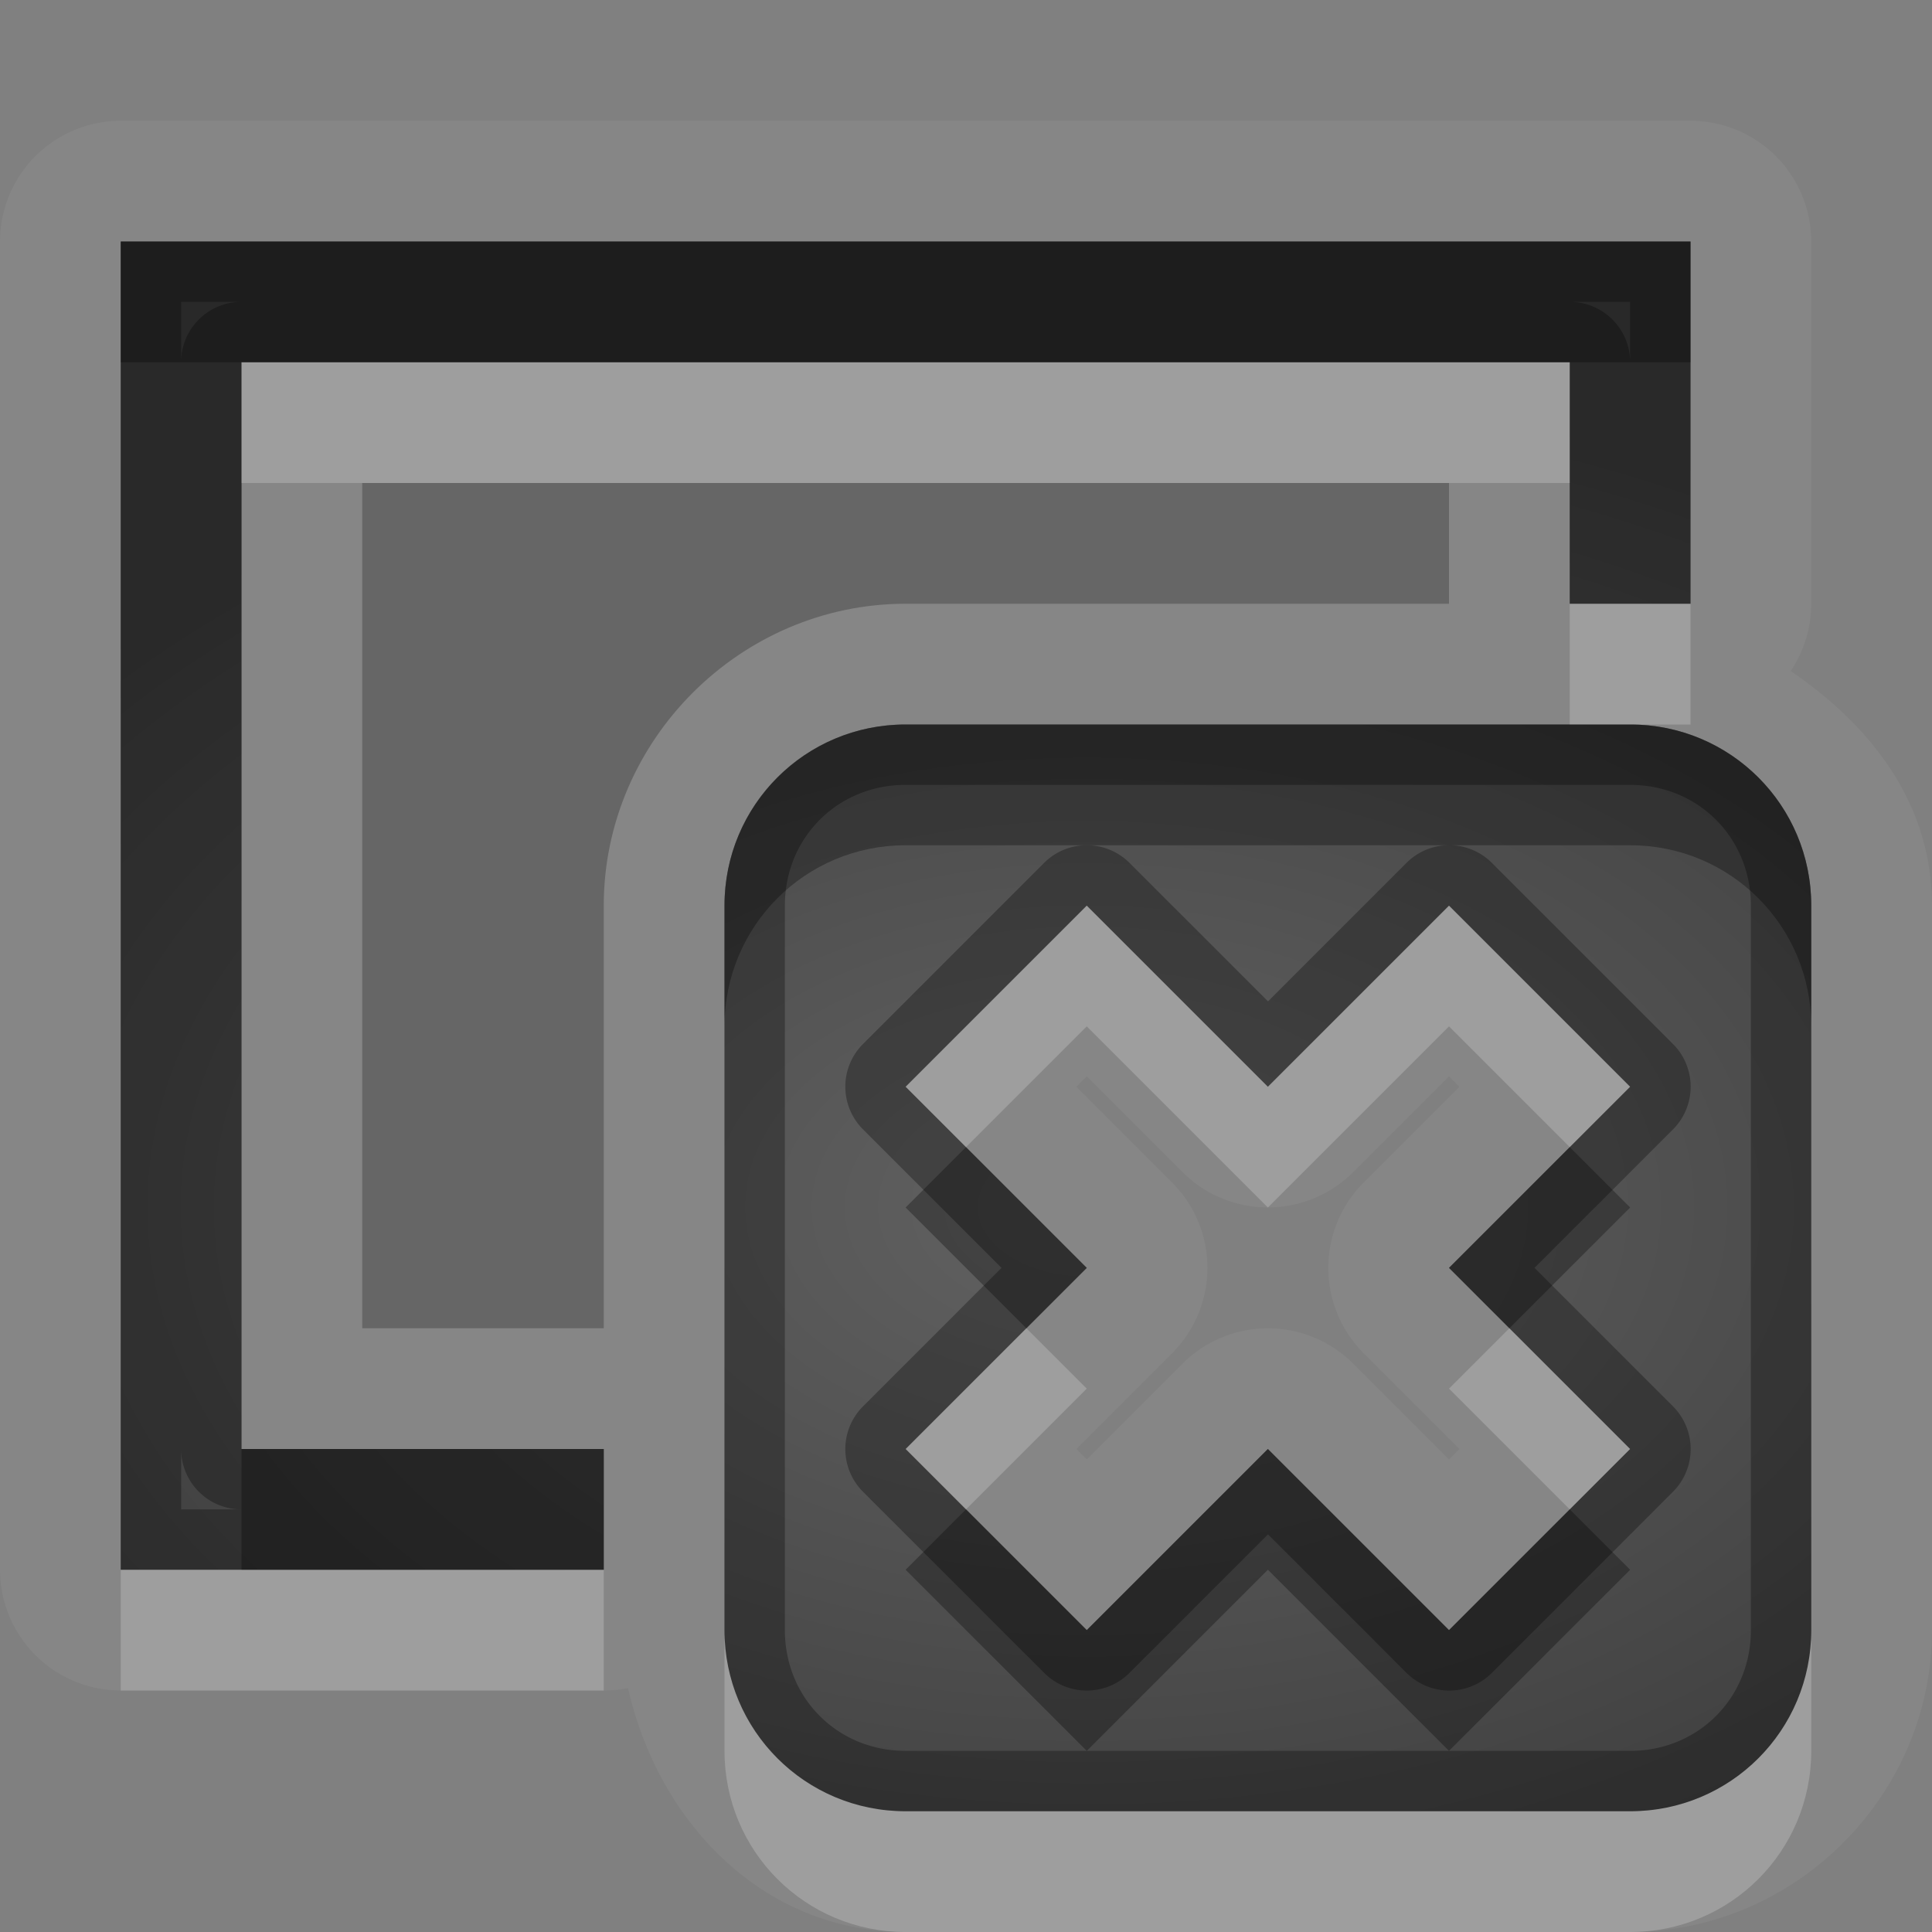 <?xml version="1.0" encoding="UTF-8"?>
<svg id="svg32" width="16" height="16" version="1.1" xmlns="http://www.w3.org/2000/svg" xmlns:cc="http://creativecommons.org/ns#" xmlns:dc="http://purl.org/dc/elements/1.1/" xmlns:rdf="http://www.w3.org/1999/02/22-rdf-syntax-ns#">
 <rect width="100%" height="100%" fill="#808080" stroke="none"/>
 <defs id="defs7">
  <radialGradient id="gr0" cx="9" cy="10" r="11" gradientTransform="matrix(1 0 0 .636 0 3.636)" gradientUnits="userSpaceOnUse">
   <stop id="stop2" stop-opacity=".235" offset="0"/>
   <stop id="stop4" stop-opacity=".549" offset="1"/>
  </radialGradient>
 </defs>
 <path id="path9" d="m1 1a1 1 0 0 0-1 1v1 9 1a1 1 0 0 0 1 1h1 3a1 1 0 0 0 0.199-0.019h0.002c0.252 1.111 1.117 2.019 2.299 2.019h6c1.368 0 2.5-1.132 2.5-2.5v-6c0-0.852-0.508-1.491-1.17-1.943a1 1 0 0 0 0.17-0.557v-3a1 1 0 0 0-1-1h-13zm0 1h13v3h-0.5-0.5v-2h-11v9h3v1h-3-1v-1-9-1zm2 2h9v1h-4.5c-1.368 0-2.5 1.132-2.5 2.5v3.5h-2v-7zm4.5 2h6c0.831 0 1.5 0.669 1.5 1.5v6c0 0.831-0.669 1.5-1.5 1.5h-6c-0.831 0-1.5-0.669-1.5-1.5v-6c0-0.831 0.669-1.5 1.5-1.5zm1.5 1.5-1.5 1.5 1.5 1.5-1.5 1.5 1.5 1.5 1.5-1.5 1.5 1.5 1.5-1.5-1.5-1.5 1.5-1.5-1.5-1.5-1.5 1.5-1.5-1.5zm0 1.414 0.793 0.793a1 1 0 0 0 1.414 0l0.793-0.793 0.086 0.086-0.793 0.793a1 1 0 0 0 0 1.414l0.793 0.793-0.086 0.086-0.793-0.793a1 1 0 0 0-1.414 0l-0.793 0.793-0.086-0.086 0.793-0.793a1 1 0 0 0 0-1.414l-0.793-0.793 0.086-0.086z" fill="#fff" opacity=".05"/>
 <path id="base" d="m1 2v11h4v-1h-3v-9h11v2h1v-3h-13zm6.5 4c-0.831 0-1.5 0.669-1.5 1.5v6c0 0.831 0.669 1.5 1.5 1.5h6c0.831 0 1.5-0.669 1.5-1.5v-6c0-0.831-0.669-1.5-1.5-1.5h-6zm1.5 1.5 1.5 1.5 1.5-1.5 1.5 1.5-1.5 1.5 1.5 1.5-1.5 1.5-1.5-1.5-1.5 1.5-1.5-1.5 1.5-1.5-1.5-1.5 1.5-1.5z" fill="url(#gr0)"/>
 <path id="path15" d="m3 4v7h2v-3.5c0-1.368 1.132-2.5 2.5-2.5h4.5v-1h-9z" opacity=".2"/>
 <path id="path17" d="m1 2v1 9 1h1 3v-1h-3v-9h11v2h0.5 0.5v-3h-13zm0.5 0.5h0.5a0.5 0.5 0 0 0-0.5 0.5v-0.5zm11.5 0h0.5v0.5a0.5 0.5 0 0 0-0.5-0.5zm-5.5 3.5c-0.831 0-1.5 0.669-1.5 1.5v6c0 0.831 0.669 1.5 1.5 1.5h6c0.831 0 1.5-0.669 1.5-1.5v-6c0-0.831-0.669-1.5-1.5-1.5h-6zm0 0.5h6c0.563 0 1 0.437 1 1v6c0 0.563-0.437 1-1 1h-6c-0.563 0-1-0.437-1-1v-6c0-0.563 0.437-1 1-1zm1.508 0.5a0.5 0.5 0 0 0-0.361 0.146l-1.5 1.5a0.5 0.5 0 0 0 0 0.707l1.147 1.147-1.147 1.147a0.5 0.5 0 0 0 0 0.707l1.5 1.5a0.5 0.5 0 0 0 0.707 0l1.147-1.147 1.147 1.147a0.5 0.5 0 0 0 0.707 0l1.5-1.5a0.5 0.5 0 0 0 0-0.707l-1.147-1.147 1.147-1.147a0.5 0.5 0 0 0 0-0.707l-1.5-1.5a0.5 0.5 0 0 0-0.707 0l-1.147 1.147-1.147-1.147a0.5 0.5 0 0 0-0.346-0.146zm-0.008 0.5 1.5 1.5 1.5-1.5 1.5 1.5-1.5 1.5 1.5 1.5-1.5 1.5-1.5-1.5-1.5 1.5-1.5-1.5 1.5-1.5-1.5-1.5 1.5-1.5zm-7.5 4.5a0.5 0.5 0 0 0 0.5 0.5h-0.5v-0.5z" opacity=".3"/>
 <path id="path22" d="m2 3v1h11v-1h-11zm11 2v1h0.5 0.5v-1h-0.5-0.5zm-4 2.5-1.5 1.5 0.5 0.5 1-1 1.5 1.5 1.5-1.5 1 1 0.5-0.5-1.5-1.5-1.5 1.5-1.5-1.5zm-0.5 3.5-1 1 0.5 0.5 1-1-0.5-0.5zm4 0-0.5 0.5 1 1 0.5-0.5-1-1zm-11.5 2v1h1 3v-1h-3-1zm5 0.5v1c0 0.831 0.669 1.5 1.5 1.5h6c0.831 0 1.5-0.669 1.5-1.5v-1c0 0.831-0.669 1.5-1.5 1.5h-6c-0.831 0-1.5-0.669-1.5-1.5z" fill="#fff" opacity=".2"/>
 <path id="path27" d="m1 2v1h1 11 1v-1h-13zm6.5 4c-0.831 0-1.5 0.669-1.5 1.5v1c0-0.831 0.669-1.5 1.5-1.5h6c0.831 0 1.5 0.669 1.5 1.5v-1c0-0.831-0.669-1.5-1.5-1.5h-0.5-5.5zm0.5 3.5-0.5 0.5 1 1 0.5-0.5-1-1zm5 0-1 1 0.5 0.5 1-1-0.5-0.5zm-11 2.5v1h3v-1h-3zm8.5 0-1.5 1.5-1-1-0.5 0.5 1.5 1.5 1.5-1.5 1.5 1.5 1.5-1.5-0.5-0.5-1 1-1.5-1.5z" opacity=".3"/>
</svg>

